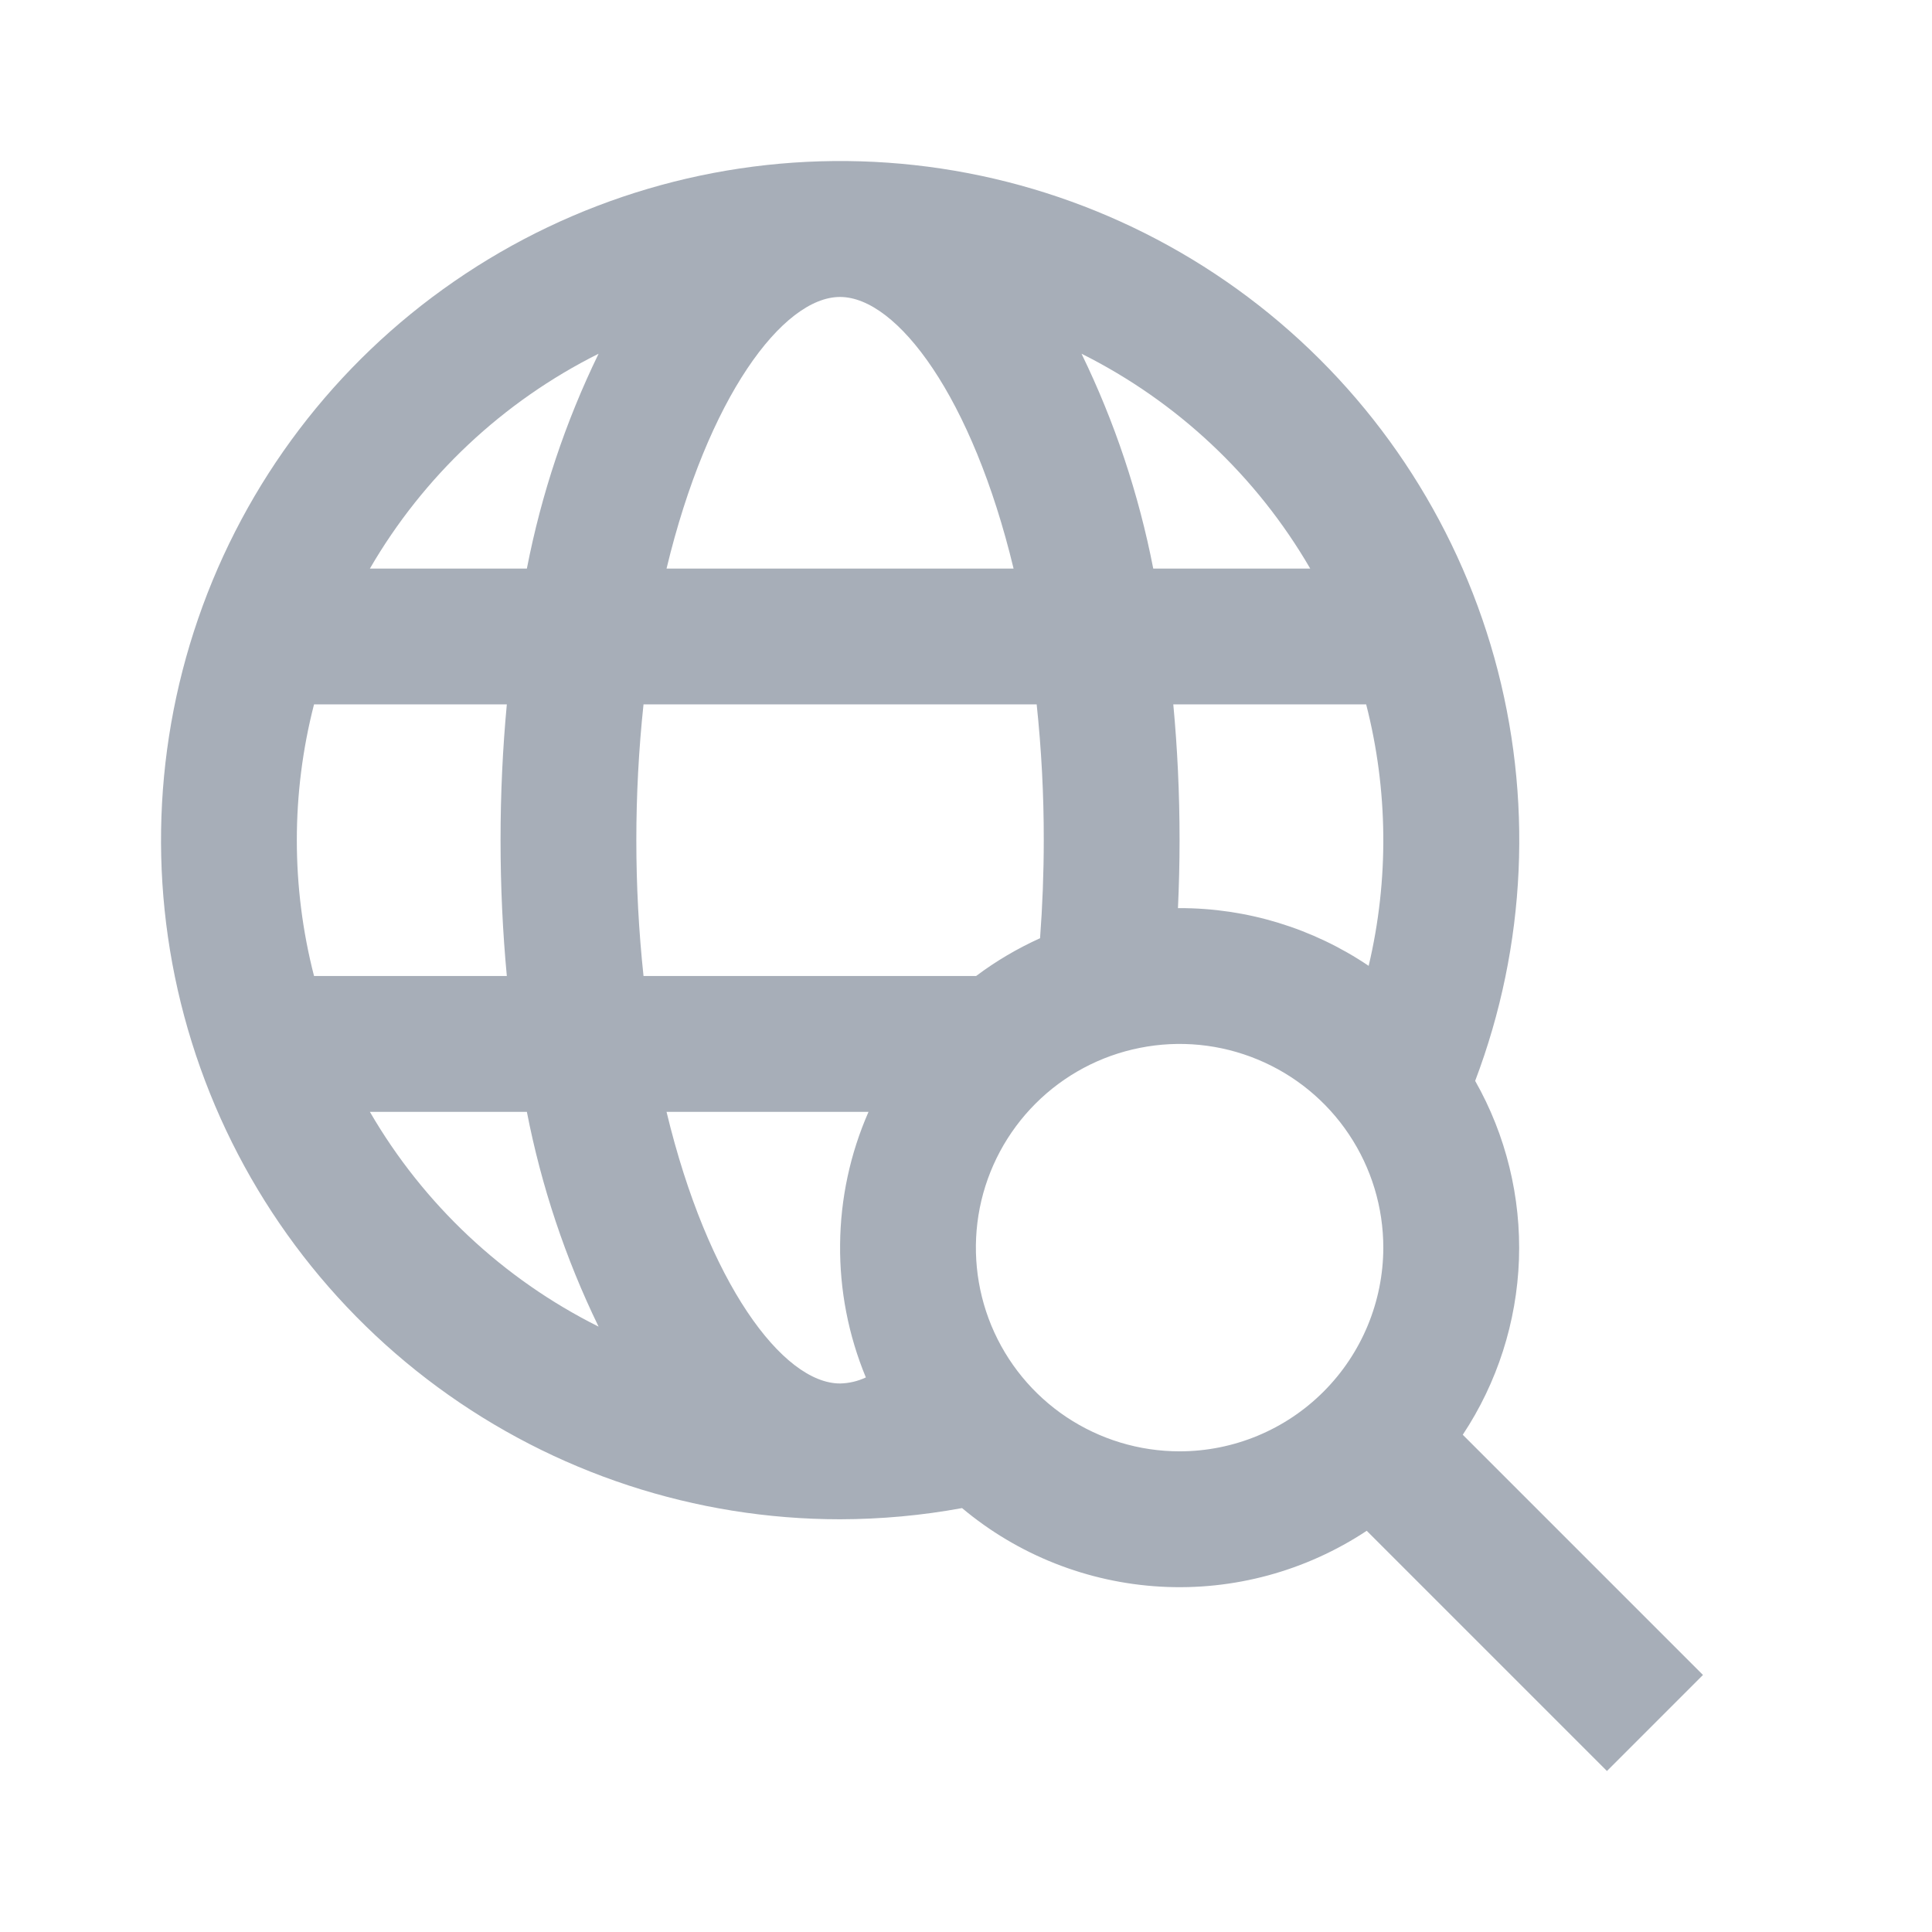 <svg width="24" height="24" viewBox="0 0 24 24" fill="none" xmlns="http://www.w3.org/2000/svg">
<path d="M21.155 20.807L18.171 17.823C18.6 17.176 18.841 16.423 18.869 15.647C18.896 14.871 18.708 14.102 18.325 13.427C18.963 11.745 19.046 9.903 18.563 8.17C18.079 6.437 17.055 4.904 15.639 3.795C14.223 2.686 12.489 2.058 10.691 2.004C8.893 1.95 7.124 2.472 5.644 3.494C4.163 4.515 3.048 5.984 2.462 7.684C1.875 9.385 1.847 11.229 2.382 12.946C2.917 14.664 3.987 16.165 5.436 17.231C6.885 18.297 8.637 18.873 10.435 18.873C10.944 18.872 11.451 18.826 11.951 18.734C12.646 19.317 13.512 19.659 14.418 19.71C15.323 19.761 16.221 19.517 16.978 19.016L19.962 22L21.155 20.807ZM10.756 17.111C10.656 17.158 10.547 17.184 10.435 17.186C9.724 17.186 8.791 15.937 8.28 13.812H10.789C10.561 14.331 10.441 14.891 10.436 15.458C10.43 16.025 10.539 16.587 10.756 17.111ZM12.126 12.124H7.994C7.875 11.003 7.875 9.872 7.994 8.75H12.878C12.937 9.31 12.967 9.874 12.966 10.437C12.966 10.847 12.95 11.255 12.92 11.655C12.639 11.782 12.372 11.939 12.126 12.124ZM10.435 3.689C11.147 3.689 12.08 4.938 12.591 7.063H8.28C8.791 4.938 9.724 3.689 10.435 3.689ZM14.575 8.75H16.971C17.244 9.814 17.255 10.929 17.002 11.998C16.308 11.53 15.49 11.28 14.653 11.281C14.647 11.281 14.64 11.281 14.633 11.281C14.646 11.001 14.653 10.719 14.653 10.437C14.653 9.856 14.626 9.292 14.575 8.75ZM16.276 7.063H14.326C14.146 6.138 13.847 5.241 13.435 4.394C14.622 4.987 15.61 5.915 16.276 7.063ZM7.436 4.394C7.024 5.241 6.725 6.138 6.545 7.063H4.595C5.261 5.915 6.249 4.987 7.436 4.394ZM3.901 8.75H6.296C6.245 9.292 6.218 9.856 6.218 10.437C6.218 11.018 6.245 11.582 6.296 12.124H3.901C3.616 11.018 3.616 9.857 3.901 8.75ZM4.595 13.812H6.545C6.725 14.736 7.024 15.633 7.436 16.48C6.249 15.887 5.261 14.96 4.595 13.812ZM14.653 18.029C14.153 18.029 13.664 17.881 13.247 17.603C12.831 17.325 12.507 16.93 12.315 16.467C12.124 16.005 12.074 15.496 12.171 15.005C12.269 14.514 12.51 14.063 12.864 13.709C13.218 13.355 13.669 13.114 14.16 13.017C14.651 12.919 15.159 12.969 15.622 13.161C16.084 13.352 16.48 13.676 16.758 14.093C17.036 14.509 17.184 14.998 17.184 15.499C17.183 16.169 16.916 16.813 16.442 17.287C15.968 17.762 15.324 18.029 14.653 18.029Z" fill="#A7AEB8"/>
</svg>
